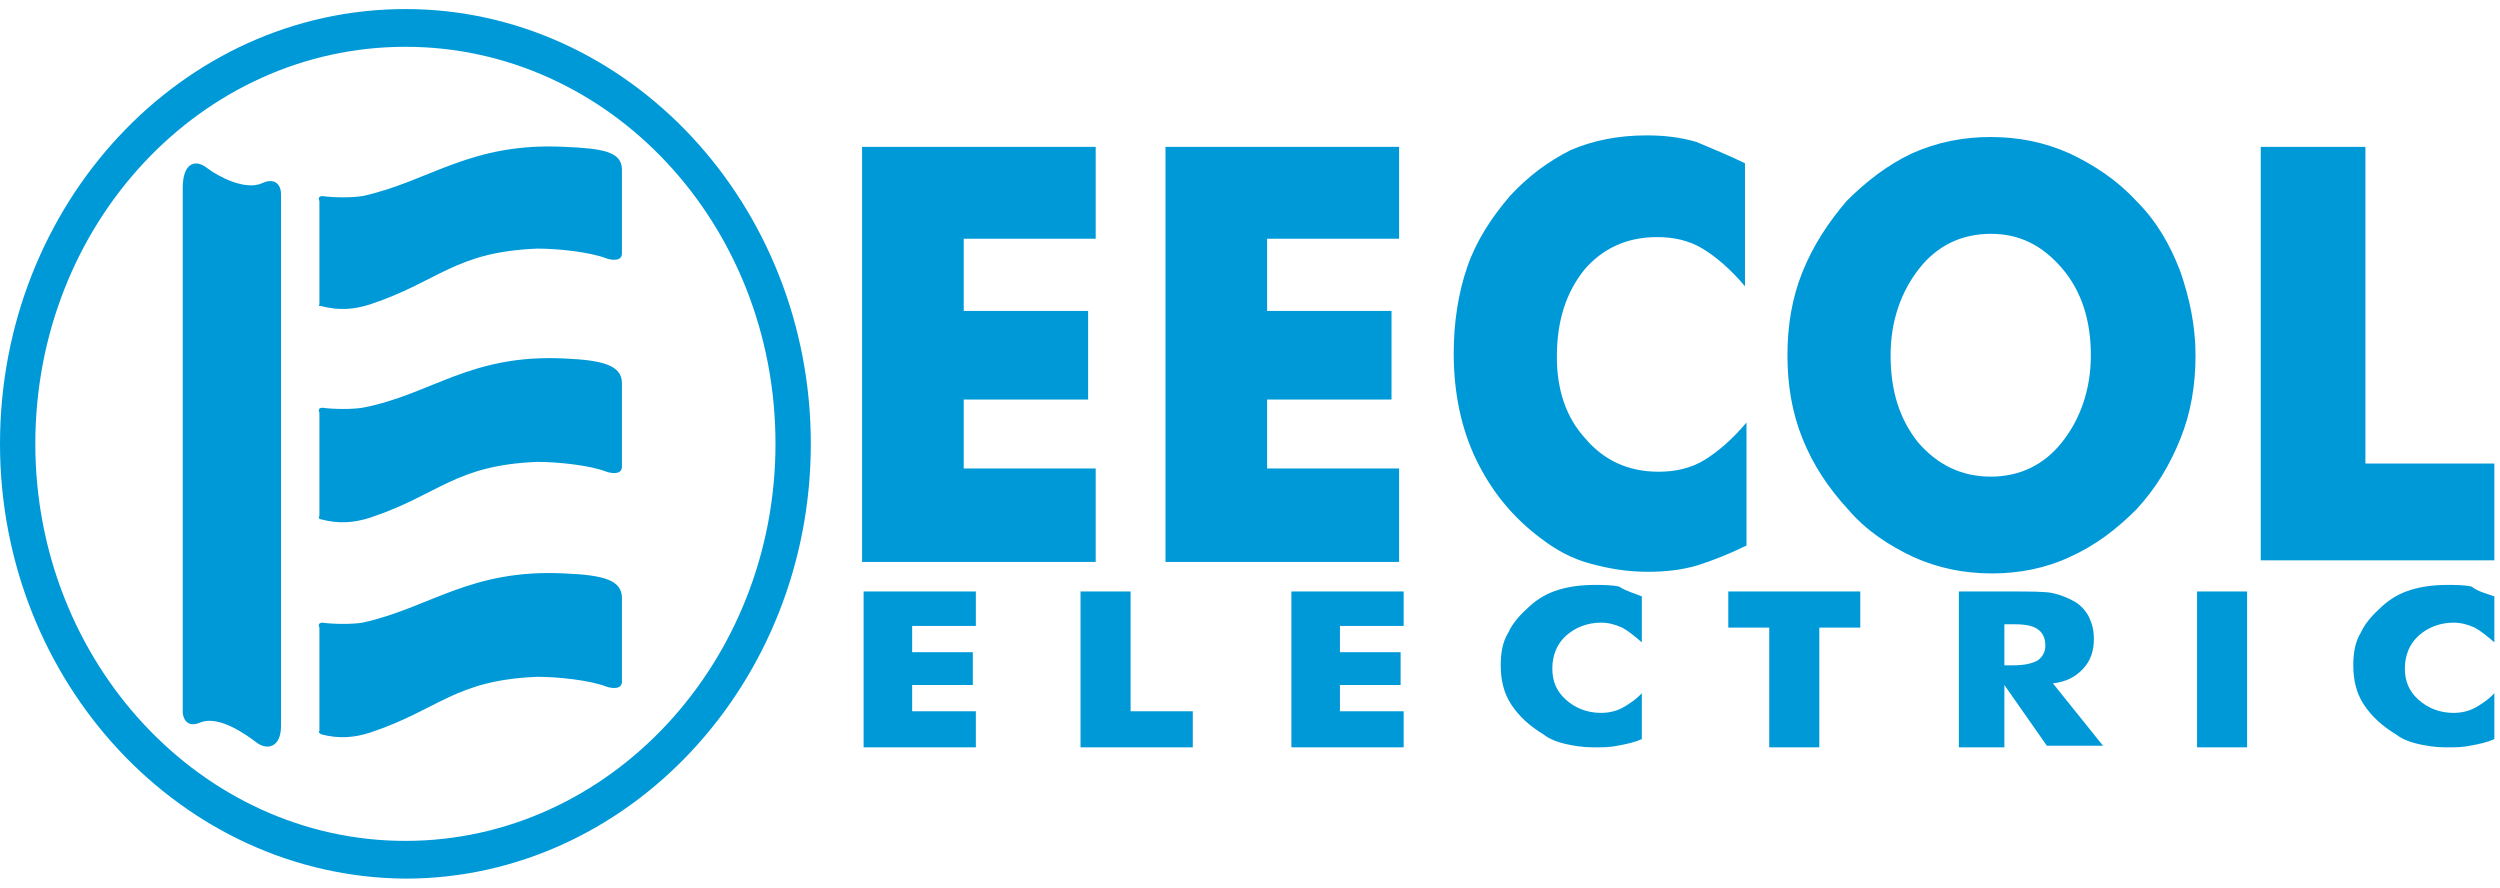 <svg width="138" height="49" viewBox="0 0 138 49" fill="none" xmlns="http://www.w3.org/2000/svg">
  <path fill-rule="evenodd" clip-rule="evenodd"
    d="M47.587 31.02V8.107H60.483V13.178H53.198V17.163H60.064V22.054H53.198V25.858H60.483V31.02H47.587ZM64.335 31.02V8.107H77.23V13.178H69.945V17.163H76.812V22.054H69.945V25.858H77.23V31.02H64.335ZM96.323 9.012V15.805C95.569 14.899 94.732 14.175 93.978 13.722C93.224 13.269 92.387 13.088 91.466 13.088C89.791 13.088 88.451 13.722 87.446 14.899C86.442 16.167 85.939 17.707 85.939 19.699C85.939 21.51 86.442 23.05 87.53 24.227C88.535 25.405 89.875 26.039 91.55 26.039C92.471 26.039 93.308 25.858 94.062 25.405C94.815 24.952 95.653 24.227 96.406 23.322V30.114C95.485 30.567 94.564 30.929 93.727 31.201C92.806 31.473 91.885 31.563 90.963 31.563C89.791 31.563 88.786 31.382 87.781 31.11C86.776 30.839 85.939 30.386 85.102 29.752C83.511 28.575 82.338 27.125 81.501 25.405C80.664 23.684 80.245 21.692 80.245 19.518C80.245 17.797 80.496 16.167 80.999 14.718C81.501 13.269 82.338 12.001 83.343 10.824C84.348 9.737 85.437 8.922 86.693 8.288C87.949 7.744 89.372 7.473 90.88 7.473C91.801 7.473 92.722 7.563 93.643 7.835C94.48 8.197 95.401 8.559 96.323 9.012ZM121.193 19.608C121.193 21.239 120.942 22.778 120.355 24.227C119.769 25.676 119.016 26.944 117.927 28.122C116.838 29.209 115.666 30.114 114.243 30.748C112.903 31.382 111.395 31.654 109.972 31.654C108.465 31.654 107.041 31.382 105.618 30.748C104.278 30.114 103.022 29.299 102.017 28.122C100.928 26.944 100.091 25.676 99.505 24.227C98.918 22.778 98.667 21.239 98.667 19.608C98.667 17.978 98.918 16.439 99.505 14.99C100.091 13.541 100.928 12.273 101.933 11.095C103.022 10.008 104.194 9.103 105.534 8.469C106.957 7.835 108.381 7.563 109.888 7.563C111.395 7.563 112.819 7.835 114.243 8.469C115.582 9.103 116.838 9.918 117.927 11.095C119.016 12.182 119.769 13.45 120.355 14.99C120.858 16.439 121.193 17.978 121.193 19.608ZM109.888 26.31C111.479 26.31 112.819 25.676 113.824 24.409C114.829 23.141 115.415 21.51 115.415 19.608C115.415 17.707 114.912 16.076 113.824 14.809C112.735 13.541 111.479 12.907 109.888 12.907C108.297 12.907 106.957 13.541 105.952 14.809C104.948 16.076 104.361 17.707 104.361 19.608C104.361 21.601 104.864 23.141 105.869 24.409C106.957 25.676 108.297 26.31 109.888 26.31ZM124.794 31.02V8.107H130.571V25.586H137.689V30.929H124.794V31.02ZM47.671 41.254V32.65H53.867V34.552H50.351V36.001H53.7V37.812H50.351V39.261H53.867V41.254H47.671ZM59.645 41.254V32.65H62.409V39.261H65.842V41.254H59.645ZM71.285 41.254V32.65H77.482V34.552H73.965V36.001H77.314V37.812H73.965V39.261H77.482V41.254H71.285ZM90.629 32.922V35.458C90.21 35.095 89.875 34.824 89.54 34.642C89.121 34.461 88.786 34.371 88.368 34.371C87.614 34.371 86.944 34.642 86.442 35.095C85.939 35.548 85.688 36.182 85.688 36.907C85.688 37.631 85.939 38.175 86.442 38.627C86.944 39.08 87.614 39.352 88.368 39.352C88.786 39.352 89.205 39.261 89.54 39.08C89.875 38.899 90.293 38.627 90.629 38.265V40.801C90.21 40.982 89.791 41.073 89.289 41.163C88.87 41.254 88.451 41.254 87.949 41.254C87.363 41.254 86.86 41.163 86.442 41.073C86.023 40.982 85.52 40.801 85.186 40.529C84.432 40.076 83.846 39.533 83.427 38.899C83.008 38.265 82.841 37.541 82.841 36.725C82.841 36.092 82.925 35.458 83.26 34.914C83.511 34.371 83.929 33.918 84.432 33.465C84.934 33.012 85.437 32.741 86.023 32.559C86.609 32.378 87.279 32.288 88.033 32.288C88.451 32.288 88.954 32.288 89.372 32.378C89.791 32.65 90.21 32.741 90.629 32.922ZM97.662 41.254V34.642H95.401V32.65H102.687V34.642H100.426V41.254H97.662ZM108.13 41.254V32.65H110.977C112.065 32.65 112.903 32.65 113.321 32.741C113.74 32.831 114.159 33.012 114.494 33.193C114.829 33.374 115.164 33.737 115.331 34.099C115.499 34.461 115.582 34.824 115.582 35.276C115.582 35.91 115.415 36.454 114.996 36.907C114.578 37.359 114.075 37.631 113.321 37.722L116.085 41.163H112.986L110.642 37.812V41.254H108.13ZM110.642 36.725H111.144C111.73 36.725 112.149 36.635 112.484 36.454C112.735 36.273 112.903 36.001 112.903 35.639C112.903 35.186 112.735 34.914 112.484 34.733C112.233 34.552 111.814 34.461 111.228 34.461H110.642V36.725ZM121.277 41.254V32.65H124.04V41.254H121.277ZM137.689 32.922V35.458C137.27 35.095 136.936 34.824 136.601 34.642C136.182 34.461 135.847 34.371 135.428 34.371C134.675 34.371 134.005 34.642 133.502 35.095C133 35.548 132.749 36.182 132.749 36.907C132.749 37.631 133 38.175 133.502 38.627C134.005 39.08 134.675 39.352 135.428 39.352C135.847 39.352 136.266 39.261 136.601 39.08C136.936 38.899 137.354 38.627 137.689 38.265V40.801C137.27 40.982 136.852 41.073 136.349 41.163C135.931 41.254 135.512 41.254 135.01 41.254C134.423 41.254 133.921 41.163 133.502 41.073C133.084 40.982 132.581 40.801 132.246 40.529C131.493 40.076 130.906 39.533 130.488 38.899C130.069 38.265 129.902 37.541 129.902 36.725C129.902 36.092 129.985 35.458 130.32 34.914C130.571 34.371 130.99 33.918 131.493 33.465C131.995 33.012 132.497 32.741 133.084 32.559C133.67 32.378 134.34 32.288 135.093 32.288C135.512 32.288 136.014 32.288 136.433 32.378C136.768 32.65 137.187 32.741 137.689 32.922Z"
    fill="#0099D8" />
  <path fill-rule="evenodd" clip-rule="evenodd"
    d="M17.716 40.53C18.733 40.802 19.581 40.711 20.429 40.44C24.243 39.172 25.091 37.541 29.668 37.36C30.77 37.36 32.55 37.541 33.483 37.904C33.737 37.994 34.331 38.085 34.331 37.632V33.013C34.331 32.017 33.313 31.745 31.194 31.655C25.939 31.383 23.735 33.557 20.005 34.372C19.412 34.462 18.479 34.462 17.801 34.372C17.631 34.372 17.547 34.462 17.631 34.643V40.349C17.547 40.44 17.631 40.44 17.716 40.53ZM17.716 28.666C18.733 28.938 19.581 28.847 20.429 28.576C24.243 27.308 25.091 25.677 29.668 25.496C30.77 25.496 32.55 25.677 33.483 26.04C33.737 26.13 34.331 26.221 34.331 25.768V21.149C34.331 20.153 33.228 19.881 31.194 19.791C25.939 19.519 23.819 21.783 20.005 22.508C19.412 22.598 18.479 22.598 17.801 22.508C17.631 22.508 17.547 22.598 17.631 22.779V28.485C17.547 28.576 17.631 28.666 17.716 28.666ZM11.02 39.896C12.037 39.443 13.563 40.53 14.156 40.983C14.749 41.436 15.512 41.255 15.512 40.077V10.734C15.512 10.1 15.088 9.828 14.495 10.1C13.563 10.553 12.037 9.738 11.444 9.285C10.765 8.742 10.087 9.013 10.087 10.372V39.353C10.172 39.987 10.596 40.077 11.02 39.896ZM17.716 16.892C18.733 17.164 19.581 17.074 20.429 16.802C24.243 15.534 25.091 13.904 29.668 13.723C30.77 13.723 32.55 13.904 33.483 14.266C33.737 14.357 34.331 14.447 34.331 13.994V9.375C34.331 8.379 33.313 8.198 31.194 8.108C25.939 7.836 23.735 10.009 20.005 10.825C19.412 10.915 18.479 10.915 17.801 10.825C17.631 10.825 17.547 10.915 17.631 11.096V16.802C17.547 16.892 17.631 16.892 17.716 16.892ZM22.378 2.583C11.104 2.583 1.95 12.364 1.95 24.5C1.95 36.545 11.104 46.417 22.378 46.417C33.652 46.417 42.807 36.545 42.807 24.5C42.807 12.364 33.652 2.583 22.378 2.583ZM22.378 0.5C34.669 0.5 44.757 11.277 44.757 24.5C44.757 37.723 34.669 48.5 22.378 48.5C10.002 48.409 0 37.632 0 24.5C0 11.277 10.002 0.5 22.378 0.5Z"
    fill="#0099D8" />
</svg>